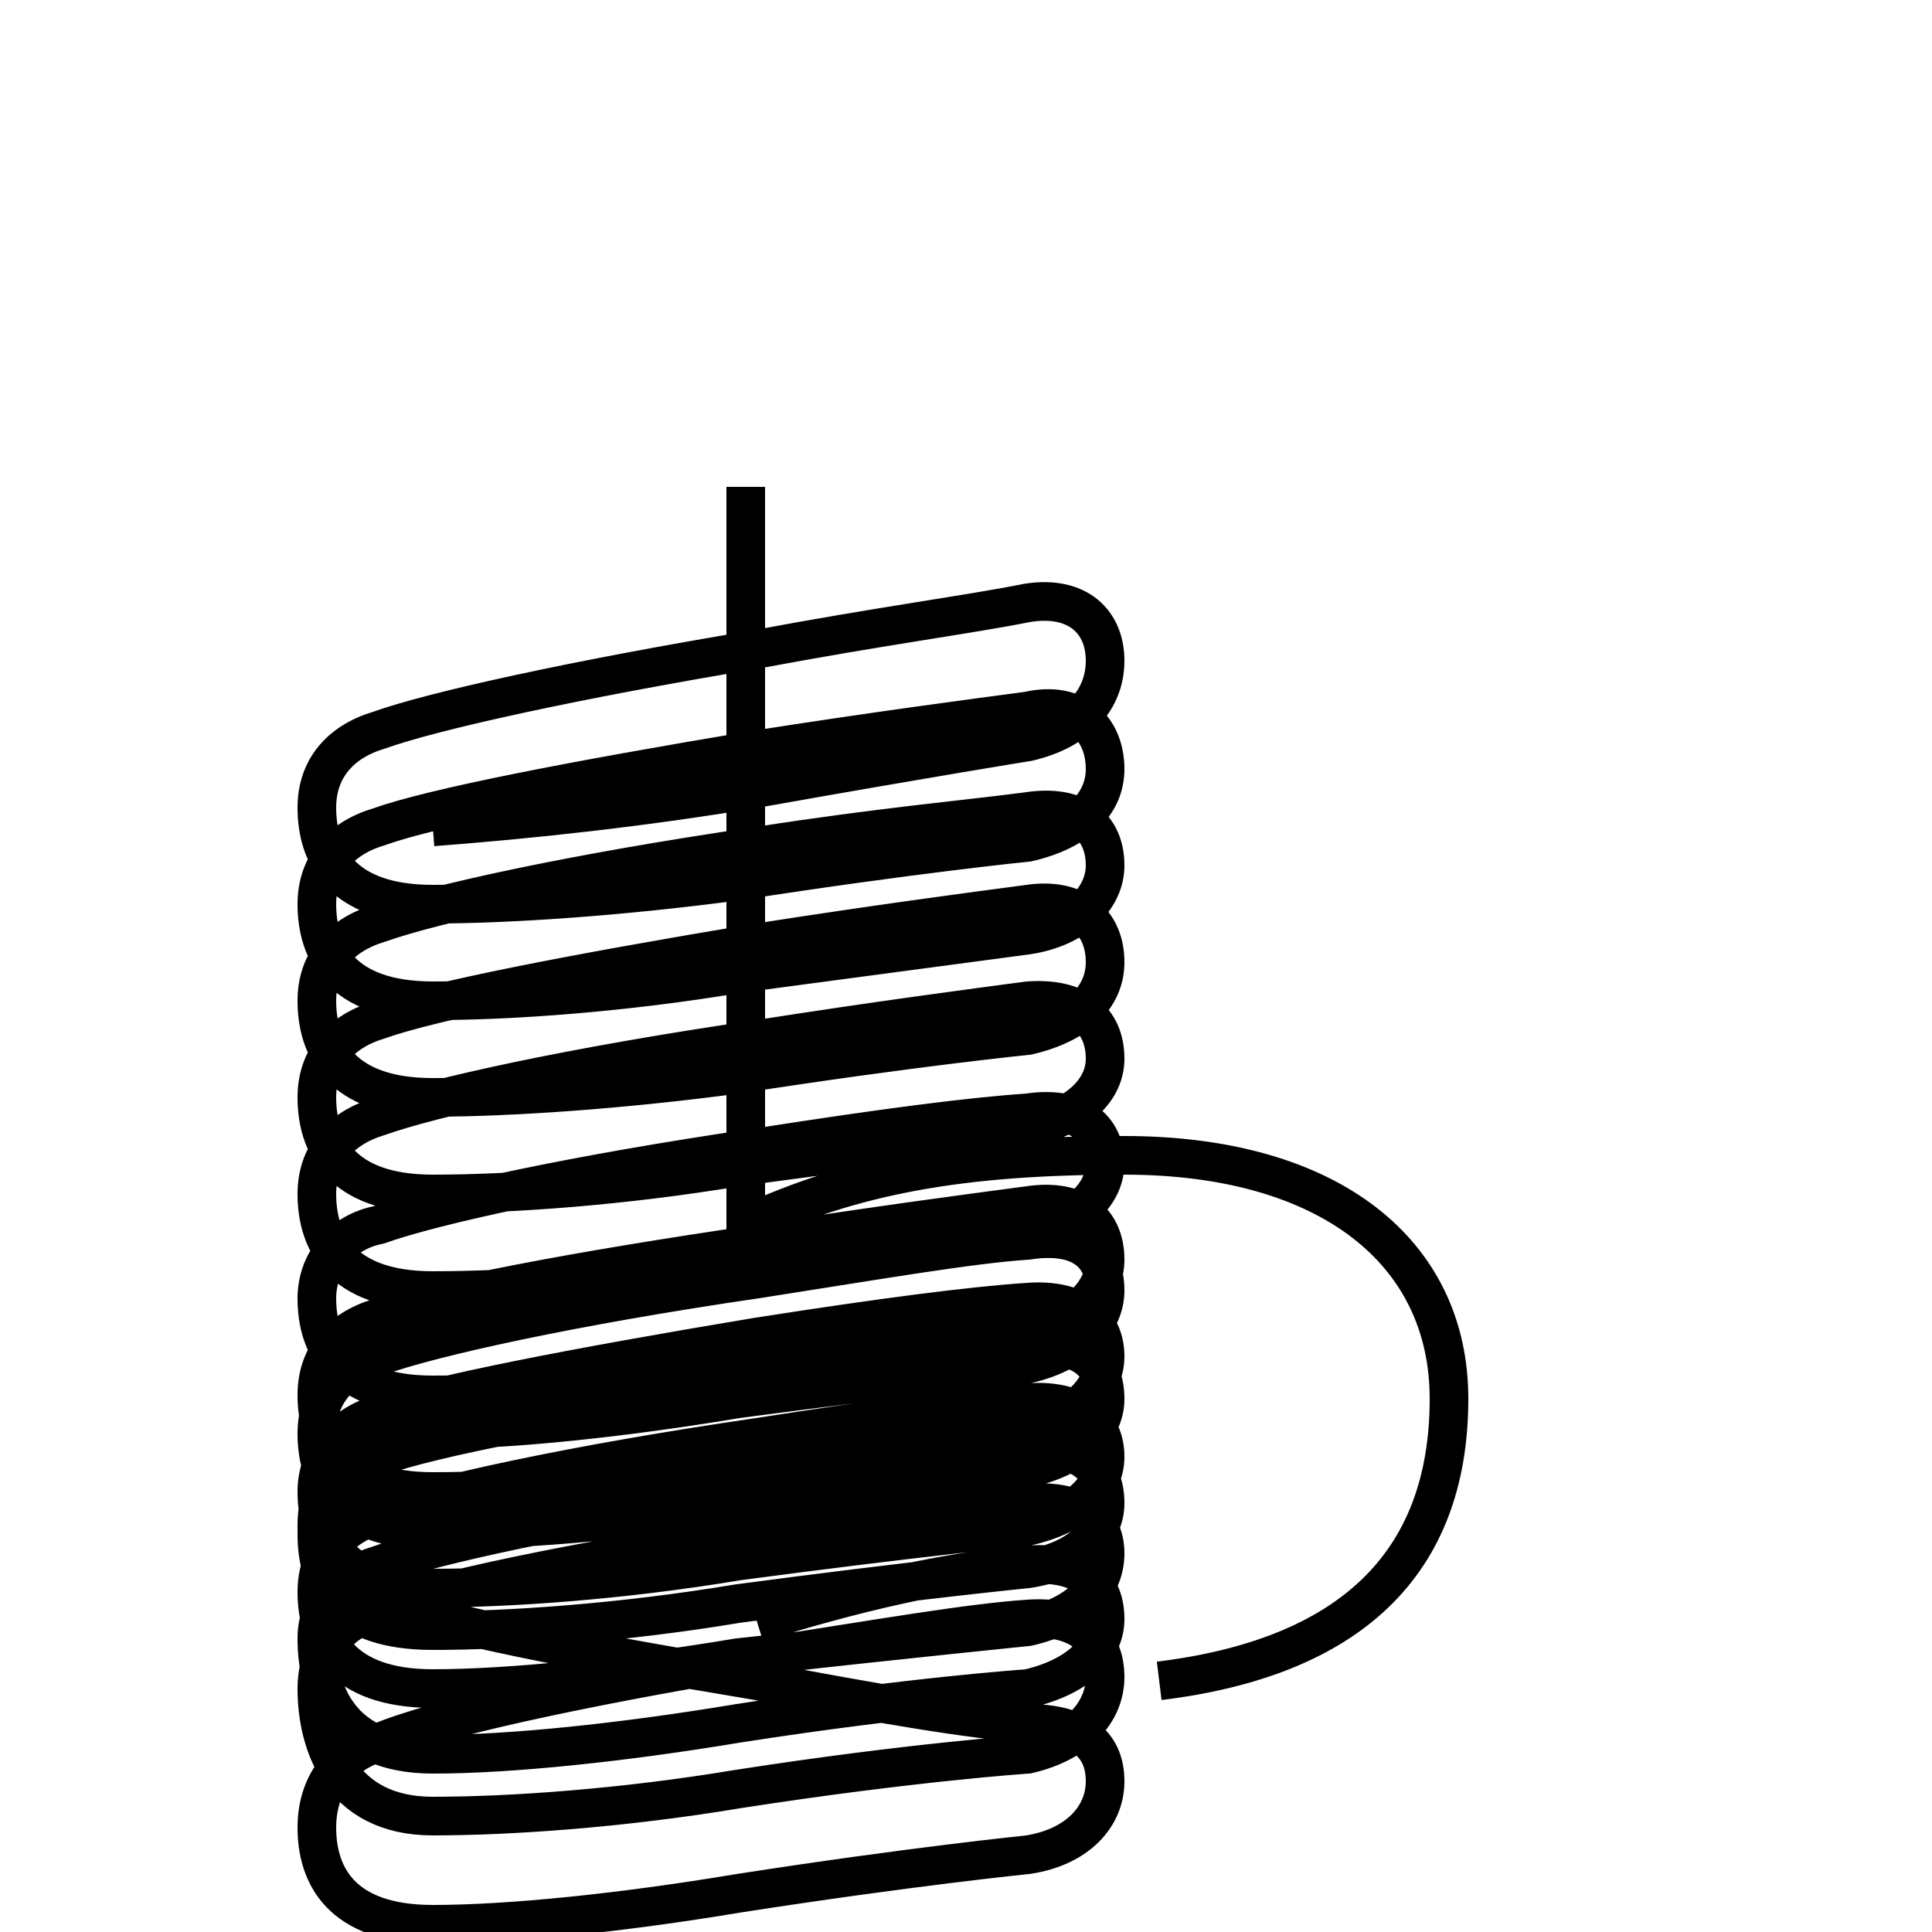 <?xml version='1.0' encoding='utf8'?>
<svg viewBox="0.0 -6.0 50.0 50.0" version="1.1" xmlns="http://www.w3.org/2000/svg">
<rect x="0.0" y="-6.0" width="50.0" height="50.0" fill="#808080" stroke="none"/>
<rect x="-1000" y="-1000" width="2000" height="2000" stroke="white" fill="white"/>
<g style="fill:white;stroke:#000000;  stroke-width:1">
<path d="M 30.0 -0.5 C 34.9 -1.1 37.5 -3.5 37.5 -7.8 C 37.5 -11.6 34.4 -14.1 29.1 -14.1 C 24.9 -14.1 22.1 -13.6 19.3 -12.3 L 19.3 -31.4 M 11.2 -22.6 C 13.8 -22.8 16.6 -23.1 19.6 -23.6 C 24.1 -24.4 26.6 -24.8 26.6 -24.8 C 27.9 -25.1 28.6 -25.9 28.6 -26.9 C 28.6 -27.9 27.9 -28.6 26.6 -28.4 C 25.1 -28.1 22.8 -27.8 19.6 -27.2 C 14.8 -26.4 11.2 -25.6 9.8 -25.1 C 8.8 -24.8 8.2 -24.1 8.2 -23.1 C 8.2 -21.9 8.8 -20.6 11.2 -20.6 C 13.2 -20.6 16.1 -20.8 19.1 -21.2 C 23.6 -21.9 26.6 -22.2 26.6 -22.2 C 27.9 -22.5 28.6 -23.2 28.6 -24.1 C 28.6 -25.1 27.9 -25.9 26.6 -25.6 C 25.1 -25.4 22.8 -25.1 19.6 -24.6 C 14.8 -23.8 11.2 -23.1 9.8 -22.6 C 8.8 -22.3 8.2 -21.6 8.2 -20.6 C 8.2 -19.4 8.8 -18.1 11.2 -18.1 C 13.2 -18.1 16.1 -18.3 19.1 -18.8 C 23.6 -19.4 26.6 -19.8 26.6 -19.8 C 27.9 -20.0 28.6 -20.8 28.6 -21.6 C 28.6 -22.6 27.9 -23.2 26.6 -23.0 C 25.1 -22.8 22.8 -22.6 19.6 -22.1 C 14.8 -21.4 11.2 -20.6 9.8 -20.1 C 8.8 -19.8 8.2 -19.1 8.2 -18.1 C 8.2 -16.9 8.8 -15.6 11.2 -15.6 C 13.2 -15.6 16.1 -15.8 19.1 -16.2 C 23.6 -16.9 26.6 -17.2 26.6 -17.2 C 27.9 -17.5 28.6 -18.2 28.6 -19.1 C 28.6 -20.1 27.9 -20.8 26.6 -20.6 C 25.1 -20.4 22.8 -20.1 19.6 -19.6 C 14.8 -18.8 11.2 -18.1 9.8 -17.6 C 8.8 -17.3 8.2 -16.6 8.2 -15.6 C 8.2 -14.4 8.8 -13.1 11.2 -13.1 C 13.2 -13.1 16.1 -13.3 19.1 -13.8 C 23.6 -14.4 26.6 -14.8 26.6 -14.8 C 27.9 -15.1 28.6 -15.8 28.6 -16.6 C 28.6 -17.6 27.9 -18.2 26.6 -18.1 C 25.1 -17.9 22.8 -17.6 19.6 -17.1 C 14.8 -16.4 11.2 -15.6 9.8 -15.1 C 8.8 -14.8 8.2 -14.1 8.2 -13.1 C 8.2 -11.9 8.8 -10.6 11.2 -10.6 C 13.2 -10.6 16.1 -10.8 19.1 -11.2 C 23.6 -11.8 26.6 -12.1 26.6 -12.1 C 27.9 -12.4 28.6 -13.1 28.6 -13.9 C 28.6 -14.8 27.9 -15.4 26.6 -15.2 C 25.1 -15.1 22.8 -14.8 19.6 -14.3 C 14.8 -13.6 11.2 -12.8 9.8 -12.3 C 8.8 -12.1 8.2 -11.3 8.2 -10.4 C 8.2 -9.2 8.8 -7.9 11.2 -7.9 C 13.2 -7.9 16.1 -8.1 19.1 -8.6 C 23.6 -9.2 26.6 -9.6 26.6 -9.6 C 27.9 -9.8 28.6 -10.6 28.6 -11.4 C 28.6 -12.4 27.9 -13.0 26.6 -12.8 C 25.1 -12.6 22.8 -12.3 19.6 -11.8 C 14.8 -11.1 11.2 -10.4 9.8 -9.9 C 8.8 -9.6 8.2 -8.9 8.2 -7.9 C 8.2 -6.7 8.8 -5.4 11.2 -5.4 C 13.2 -5.4 16.1 -5.6 19.1 -6.1 C 23.6 -6.7 26.6 -7.0 26.6 -7.0 C 27.9 -7.3 28.6 -8.1 28.6 -8.9 C 28.6 -9.8 27.9 -10.4 26.6 -10.3 C 25.1 -10.2 22.8 -9.9 19.6 -9.4 C 14.8 -8.6 11.2 -7.9 9.8 -7.4 C 8.8 -7.1 8.2 -6.3 8.2 -5.4 C 8.2 -4.2 8.8 -2.9 11.2 -2.9 C 13.2 -2.9 16.1 -3.1 19.1 -3.6 C 23.6 -4.2 26.6 -4.5 26.6 -4.5 C 27.9 -4.8 28.6 -5.5 28.6 -6.3 C 28.6 -7.2 27.9 -7.8 26.6 -7.7 C 25.1 -7.6 22.8 -7.3 19.6 -6.8 C 14.8 -6.1 11.2 -5.3 9.8 -4.8 C 8.8 -4.5 8.2 -3.8 8.2 -2.8 C 8.2 -1.6 8.8 -0.3 11.2 -0.3 C 13.2 -0.3 16.1 -0.6 19.1 -1.1 C 23.6 -1.6 26.6 -1.9 26.6 -1.9 C 27.9 -2.2 28.6 -2.9 28.6 -3.8 C 28.6 -4.7 27.9 -5.2 26.6 -5.1 C 25.1 -5.0 22.8 -4.8 19.6 -4.3 C 14.8 -3.6 11.2 -2.8 9.8 -2.3 C 8.8 -2.1 8.2 -1.3 8.2 -0.3 C 8.2 1.1 8.8 3.0 11.2 3.0 C 13.2 3.0 16.1 2.8 19.1 2.3 C 23.6 1.6 26.6 1.4 26.6 1.4 C 27.9 1.1 28.6 0.3 28.6 -0.6 C 28.6 -1.6 27.9 -2.2 26.6 -2.1 C 25.1 -2.0 22.8 -1.6 19.6 -1.1 C 14.8 -0.3 11.2 0.5 9.8 1.1 C 8.8 1.4 8.2 2.2 8.2 3.3 C 8.2 4.5 8.8 5.8 11.2 5.8 C 13.2 5.8 16.1 5.5 19.1 5.0 C 23.6 4.3 26.6 4.0 26.6 4.0 C 27.9 3.8 28.6 3.0 28.6 2.1 C 28.6 1.1 27.9 0.6 26.6 0.6 C 25.1 0.5 22.8 0.1 19.6 -0.5 C 14.8 -1.3 11.2 -2.0 9.8 -2.6 C 8.8 -2.9 8.2 -3.6 8.2 -4.5 C 8.2 -5.7 8.8 -7.0 11.2 -7.0 C 13.2 -7.0 16.1 -7.3 19.1 -7.8 C 23.6 -8.4 26.6 -8.7 26.6 -8.7 C 27.9 -9.0 28.6 -9.8 28.6 -10.6 C 28.6 -11.6 27.9 -12.1 26.6 -11.9 C 25.1 -11.8 22.8 -11.4 19.6 -10.9 C 14.8 -10.2 11.2 -9.4 9.8 -8.9 C 8.8 -8.6 8.2 -7.9 8.2 -6.9 C 8.2 -5.7 8.8 -4.4 11.2 -4.4 C 13.2 -4.4 16.1 -4.6 19.1 -5.1 C 23.6 -5.7 26.6 -6.0 26.6 -6.0 C 27.9 -6.3 28.6 -7.0 28.6 -7.8 C 28.6 -8.8 27.9 -9.3 26.6 -9.1 C 25.1 -9.0 22.8 -8.7 19.6 -8.2 C 14.8 -7.5 11.2 -6.8 9.8 -6.3 C 8.8 -6.0 8.2 -5.2 8.2 -4.3 C 8.2 -3.0 8.8 -1.8 11.2 -1.8 C 13.2 -1.8 16.1 -2.0 19.1 -2.5 C 23.6 -3.1 26.6 -3.4 26.6 -3.4 C 27.9 -3.6 28.6 -4.3 28.6 -5.1 C 28.6 -6.1 27.9 -6.6 26.6 -6.5 C 25.1 -6.4 22.8 -6.0 19.6 -5.5 C 14.8 -4.8 11.2 -4.0 9.8 -3.5 C 8.8 -3.2 8.2 -2.5 8.2 -1.6 C 8.2 -0.2 8.8 1.4 11.2 1.4 C 13.2 1.4 16.1 1.1 19.1 0.6 C 23.6 -0.1 26.6 -0.3 26.6 -0.3 C 27.9 -0.6 28.6 -1.3 28.6 -2.1 C 28.6 -3.1 27.9 -3.6 26.6 -3.5 C 25.1 -3.4 22.8 -3.0 19.6 -2" transform="translate(0.0, 38.0)" />
</g>
</svg>